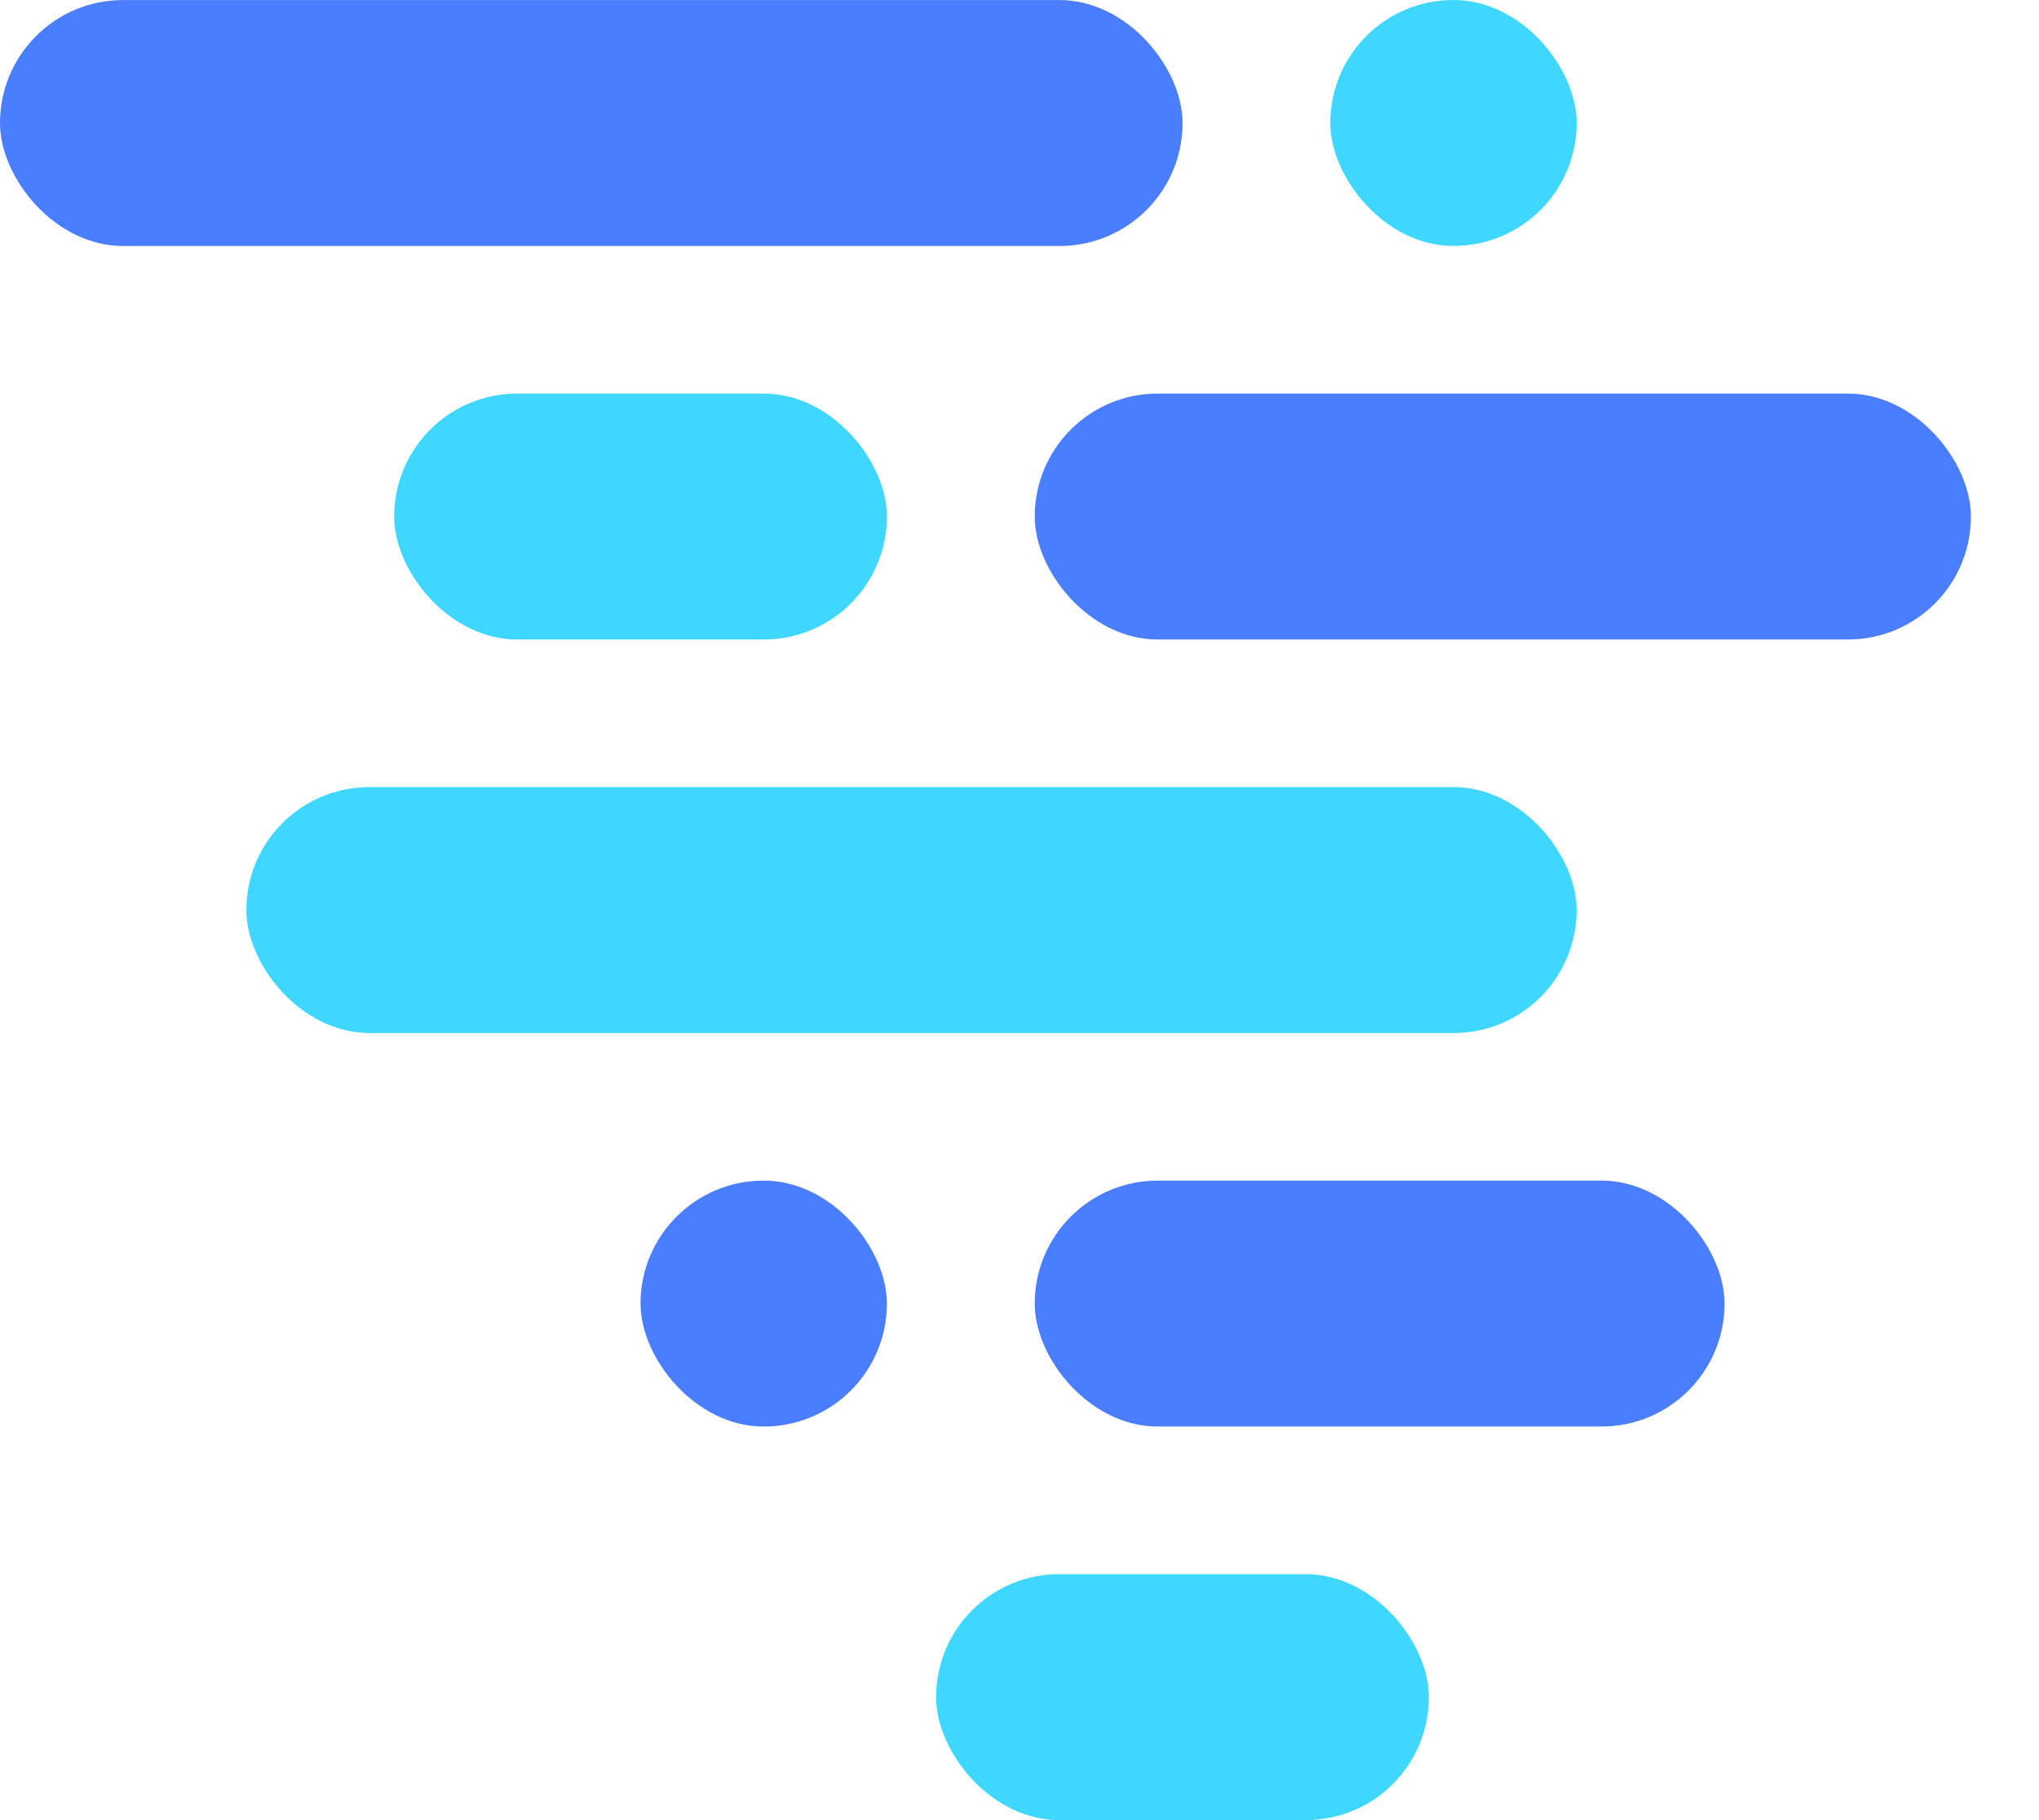 <svg width="28" height="25" viewBox="0 0 28 25" fill="none" xmlns="http://www.w3.org/2000/svg">
<rect y="0.001" width="16.239" height="3.378" rx="1.689" fill="#4A7EFF"/>
<rect x="14.209" y="5.406" width="12.856" height="3.378" rx="1.689" fill="#4A7EFF"/>
<rect x="3.383" y="10.811" width="18.268" height="3.378" rx="1.689" fill="#40D7FF"/>
<rect x="14.209" y="16.216" width="9.473" height="3.378" rx="1.689" fill="#4A7EFF"/>
<rect x="12.855" y="21.622" width="6.766" height="3.378" rx="1.689" fill="#40D7FF"/>
<rect x="18.268" width="3.383" height="3.378" rx="1.689" fill="#40D7FF"/>
<rect x="5.413" y="5.406" width="6.766" height="3.378" rx="1.689" fill="#40D7FF"/>
<rect x="8.796" y="16.216" width="3.383" height="3.378" rx="1.689" fill="#4A7EFF"/>
</svg>
